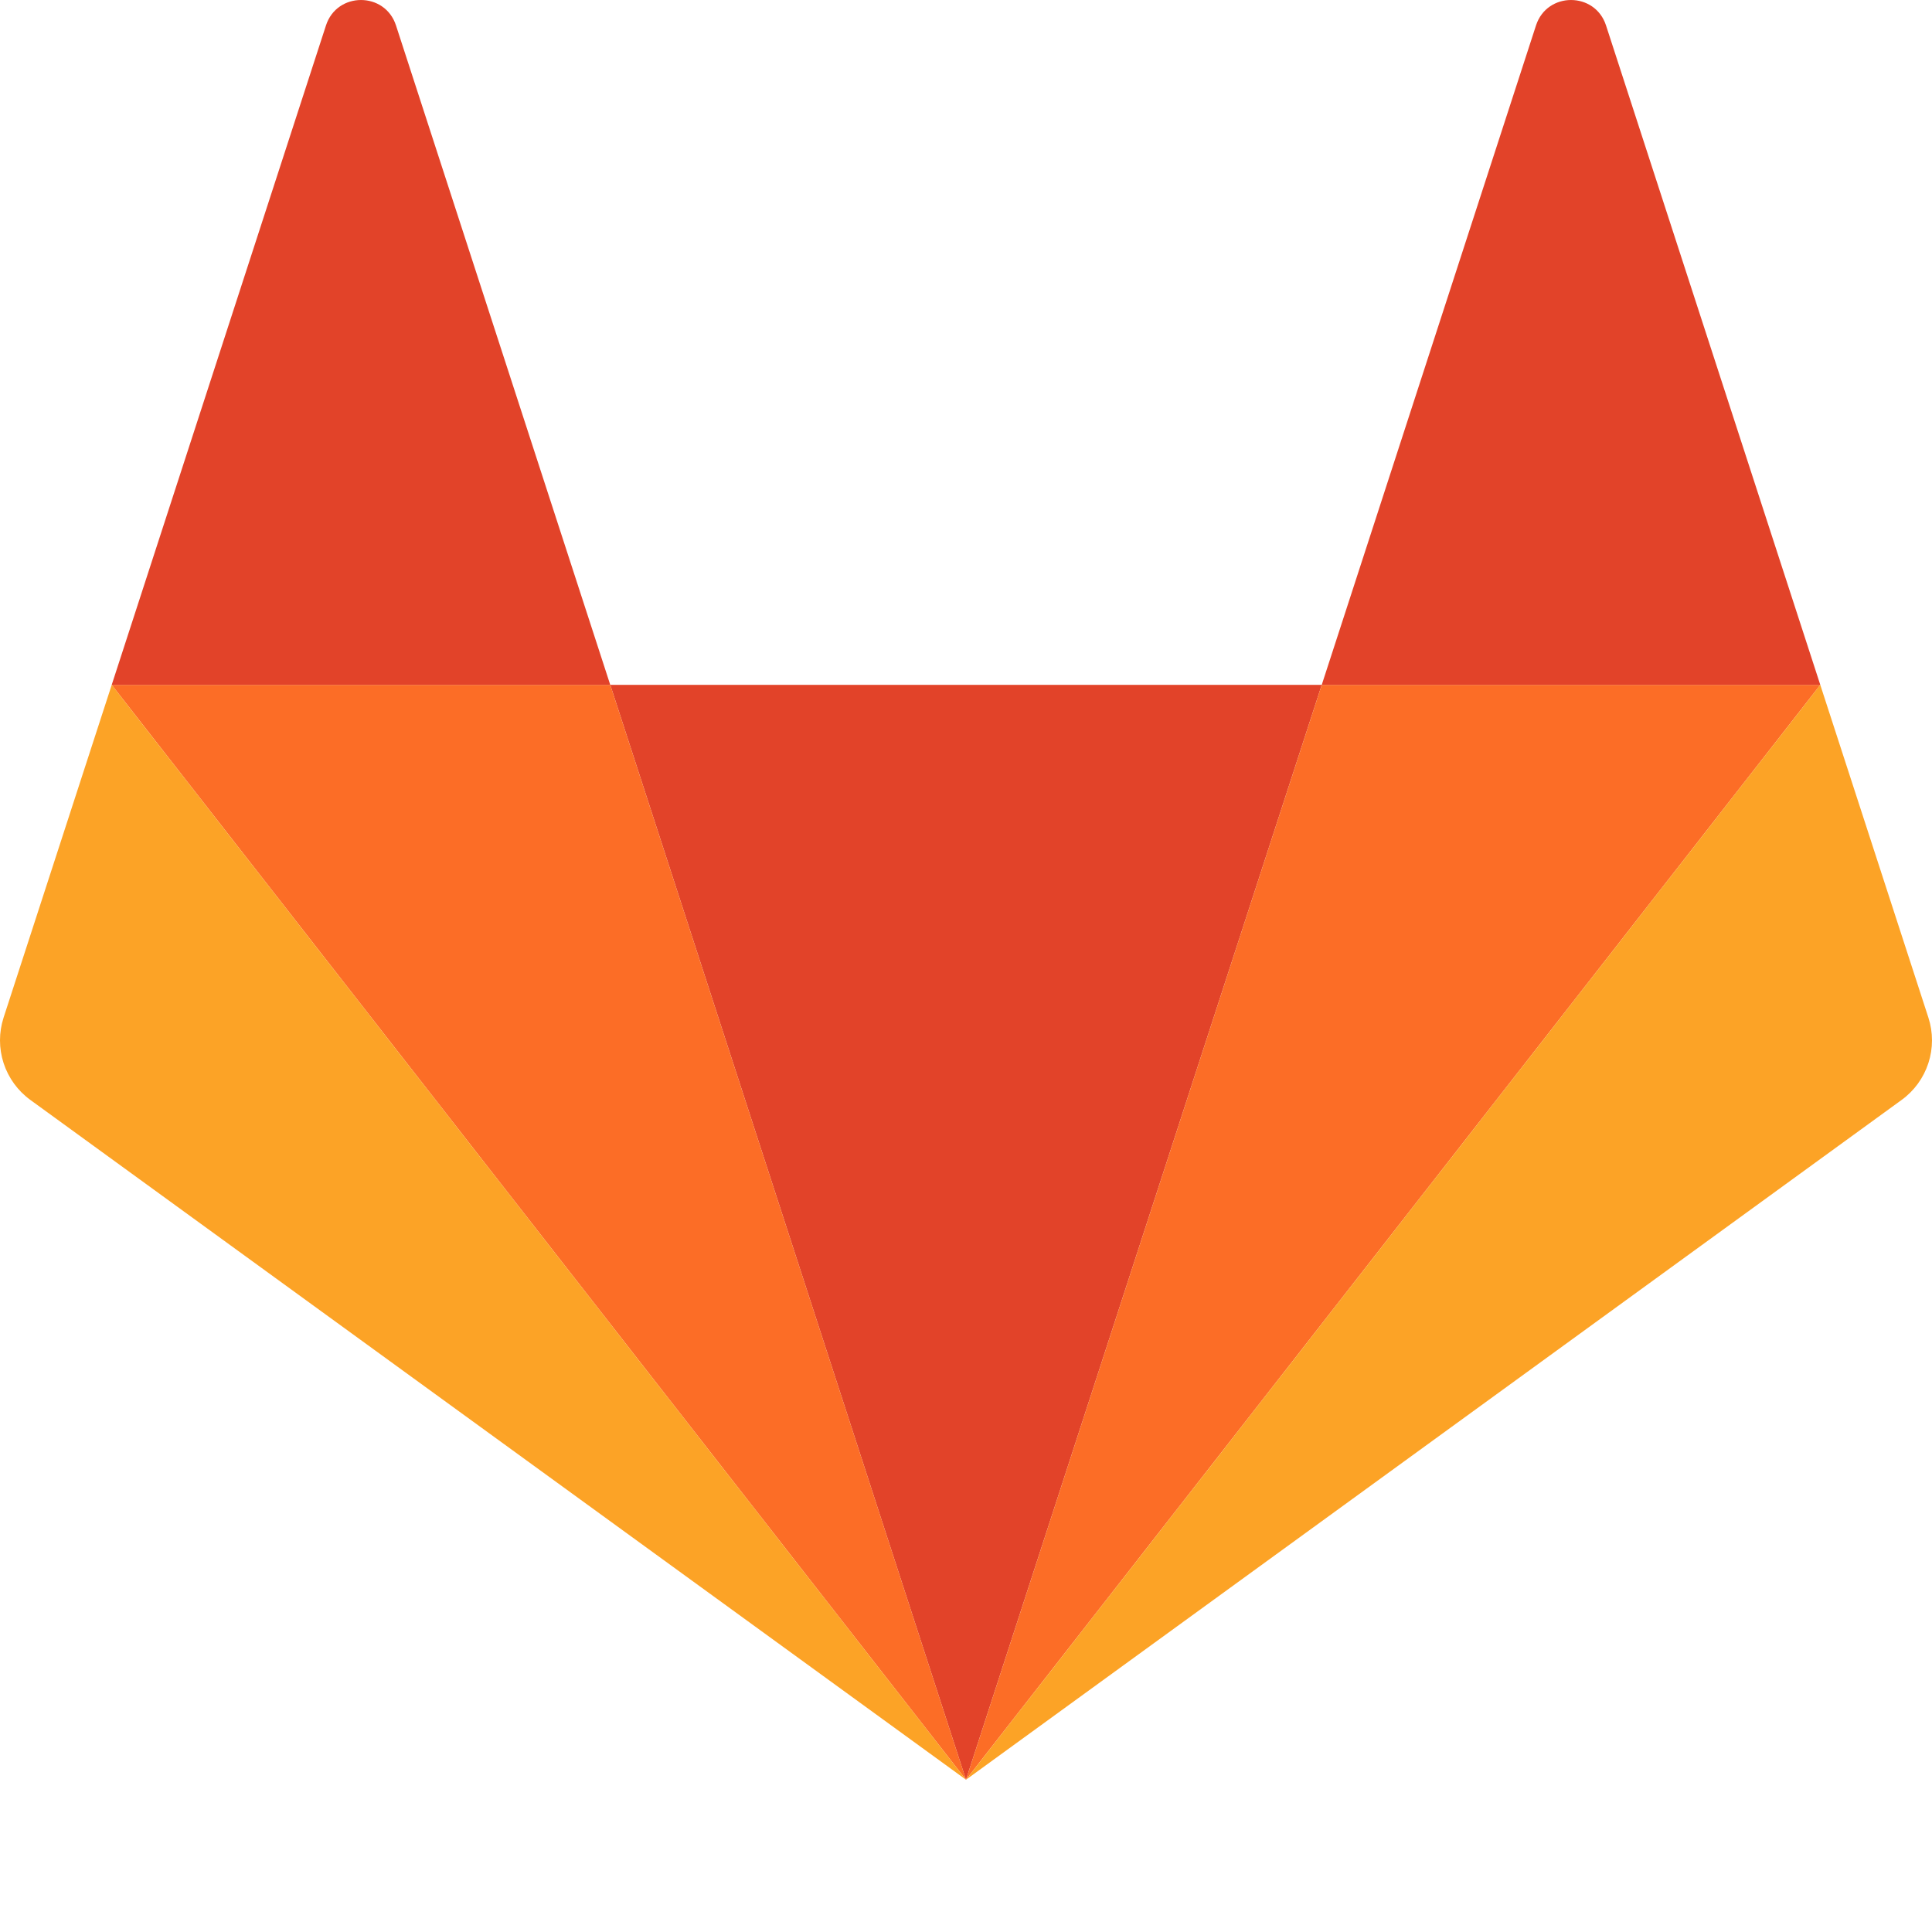 <svg width="100" height="100" viewBox="0 0 100 100" fill="none" xmlns="http://www.w3.org/2000/svg">
<path d="M50 92.118L68.413 35.449H31.587L49.999 92.118H50Z" fill="#E24329"/>
<path d="M50 92.118L31.587 35.449H5.782L50 92.118Z" fill="#FC6D26"/>
<path d="M5.782 35.449L0.186 52.67C-0.062 53.436 -0.062 54.261 0.186 55.026C0.435 55.792 0.92 56.459 1.571 56.932L50 92.118L5.781 35.449L5.782 35.449Z" fill="#FCA326"/>
<path d="M5.782 35.449H31.587L20.497 1.318C19.926 -0.439 17.442 -0.438 16.872 1.318L5.782 35.449Z" fill="#E24329"/>
<path d="M50 92.118L68.413 35.449H94.218L49.999 92.118H50Z" fill="#FC6D26"/>
<path d="M94.218 35.449L99.813 52.67C100.062 53.436 100.062 54.261 99.813 55.026C99.564 55.792 99.08 56.459 98.428 56.932L50 92.118L94.218 35.449V35.449Z" fill="#FCA326"/>
<path d="M94.218 35.449H68.413L79.503 1.318C80.073 -0.439 82.558 -0.438 83.128 1.318L94.218 35.449Z" fill="#E24329"/>
</svg>
